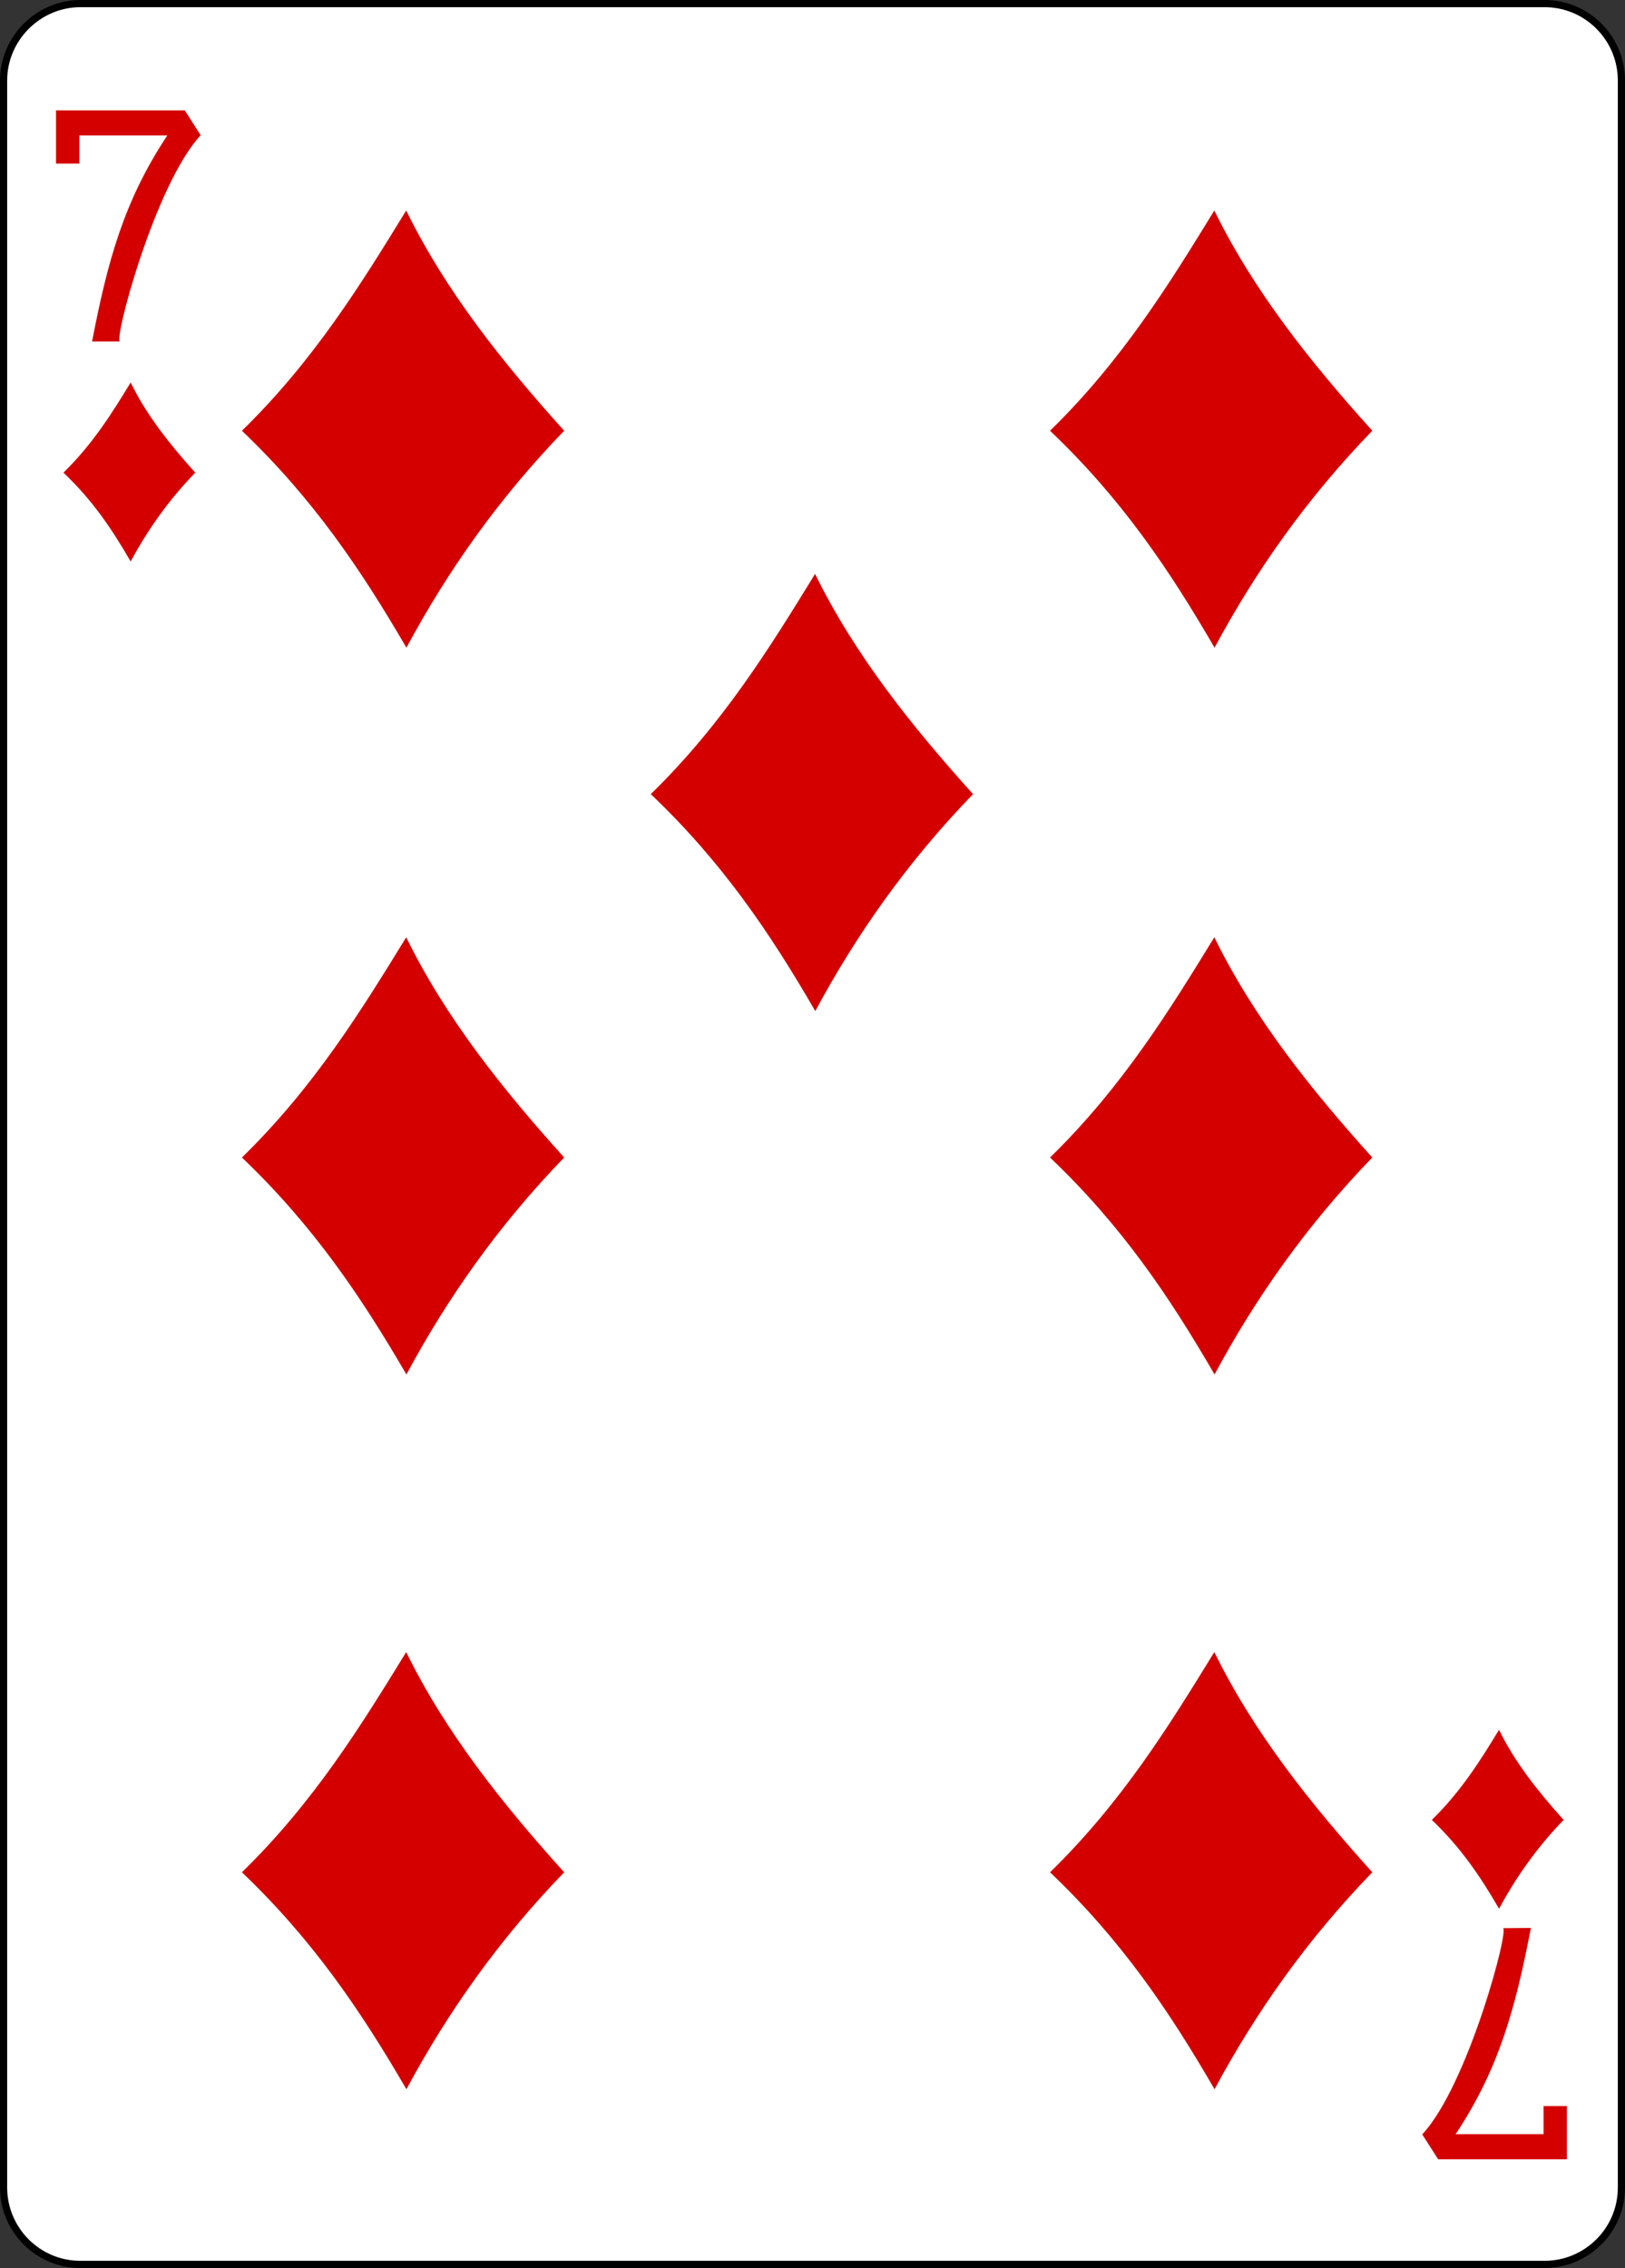 <?xml version="1.0" encoding="UTF-8" standalone="no"?>
<svg
   xmlns:cc="http://creativecommons.org/ns#"
   xmlns:rdf="http://www.w3.org/1999/02/22-rdf-syntax-ns#"
   xmlns:svg="http://www.w3.org/2000/svg"
   xmlns="http://www.w3.org/2000/svg"
   height="312.79"
   width="224.19"
   xml:space="preserve"
   enable-background="new 74 -106.5 744.1 1052.4"
   viewBox="74 -106.5 224.19 312.79"
   y="0px"
   x="0px"
   id="svg4423"
   version="1.1"><rect x="74" y="-106.5" width="224.19" height="312.79" fill="#333333" stroke="none"/><defs
     id="defs19" /><g
     transform="translate(-259.937,-369.781)"
     id="layer1"><g
       transform="translate(-5774.268,2805.276)"
       id="g8853-7"><path
         style="fill:#ffffff;stroke:#000000;stroke-width:0.99;stroke-miterlimit:3.8"
         d="m 6119.3,-2541.5 202,0 c 5.9,0 10.6,4.8 10.6,10.6 l 0,290.6 c 0,5.9 -4.8,10.6 -10.6,10.6 l -202,0 c -5.9,0 -10.6,-4.8 -10.6,-10.6 l 0,-290.6 c 0,-5.8 4.8,-10.6 10.6,-10.6 z"
         stroke-miterlimit="3.8"
         id="rect6359-77" /><g
         transform="matrix(0.301,0,0,0.301,5449.582,-1980.882)"
         id="g8660-3"><path
           style="fill:#d40000"
           d="m 2299,-1666.8 c 33,-32.2 54.6,-67.2 75.3,-100.9 18.2,37.1 44.2,69.6 72.4,100.9 -30.1,31.1 -53.5,64.4 -72.3,99.4 -20.9,-35.9 -42.8,-68.3 -75.4,-99.4 z"
           id="path3397-3" /><path
           style="fill:#d40000"
           d="m 2299,-1333.8 c 33,-32.2 54.6,-67.2 75.3,-100.9 18.2,37.1 44.2,69.6 72.4,100.9 -30.1,31.1 -53.5,64.4 -72.3,99.4 -20.9,-35.9 -42.8,-68.3 -75.4,-99.4 l 0,0 z"
           id="path3399-5" /><path
           style="fill:#d40000"
           d="m 2299,-1006.3 c 33,-32.2 54.6,-67.2 75.3,-100.9 18.2,37.1 44.2,69.6 72.4,100.9 -30.1,31.1 -53.5,64.4 -72.3,99.4 -20.9,-35.9 -42.8,-68.3 -75.4,-99.4 z"
           id="path3401-9" /><path
           style="fill:#d40000"
           d="m 2486.4,-1500.3 c 33,-32.2 54.6,-67.2 75.3,-100.9 18.2,37.1 44.2,69.6 72.4,100.9 -30.1,31.1 -53.5,64.4 -72.3,99.4 -20.8,-35.9 -42.7,-68.3 -75.4,-99.4 z"
           id="path3403-9" /><path
           style="fill:#d40000"
           d="m 2669.4,-1666.8 c 33,-32.2 54.6,-67.2 75.3,-100.9 18.2,37.1 44.2,69.6 72.4,100.9 -30.1,31.1 -53.5,64.4 -72.3,99.4 -20.8,-35.9 -42.7,-68.3 -75.4,-99.4 z"
           id="path3407-8" /><path
           style="fill:#d40000"
           d="m 2669.4,-1333.8 c 33,-32.2 54.6,-67.2 75.3,-100.9 18.2,37.1 44.2,69.6 72.4,100.9 -30.1,31.1 -53.5,64.4 -72.3,99.4 -20.8,-35.9 -42.7,-68.3 -75.4,-99.4 l 0,0 z"
           id="path3409" /><path
           style="fill:#d40000"
           d="m 2669.4,-1006.3 c 33,-32.2 54.6,-67.2 75.3,-100.9 18.2,37.1 44.2,69.6 72.4,100.9 -30.1,31.1 -53.5,64.4 -72.3,99.4 -20.8,-35.9 -42.7,-68.3 -75.4,-99.4 z"
           id="path3411" /><path
           style="fill:#d40000"
           d="m 2844.4,-1030.3 c 13.5,-13.2 22.4,-27.5 30.8,-41.3 7.4,15.2 18.1,28.5 29.6,41.3 -12.3,12.7 -21.9,26.4 -29.6,40.7 -8.5,-14.7 -17.5,-28 -30.8,-40.7 l 0,0 z"
           id="path3718" /><path
           style="fill:#d40000"
           d="m 2217.2,-1647.6 c 13.5,-13.2 22.4,-27.5 30.8,-41.3 7.4,15.2 18.1,28.5 29.6,41.3 -12.3,12.7 -21.9,26.4 -29.6,40.7 -8.5,-14.7 -17.4,-28 -30.8,-40.7 l 0,0 z"
           id="path3720" /><path
           style="fill:#d40000"
           d="m 2230.3,-1707.6 c 7.1,-36.8 14.6,-64.5 34.5,-94.5 l -40.3,0 0,12.9 -10.7,0 0,-24.4 59,0 7.3,11.4 c -21.1,22.6 -40.4,95.6 -36.9,94.5 l -12.9,0 z"
           id="path7110-1" /><path
           style="fill:#d40000"
           d="m 2889.8,-980.8 c -7.1,36.8 -14.6,64.5 -34.5,94.5 l 40.3,0 0,-12.9 10.7,0 0,24.4 -59,0 -7.3,-11.4 c 21.1,-22.6 40.4,-95.6 36.9,-94.5 l 12.9,-0.1 z"
           id="path7126-8" /></g></g></g></svg>